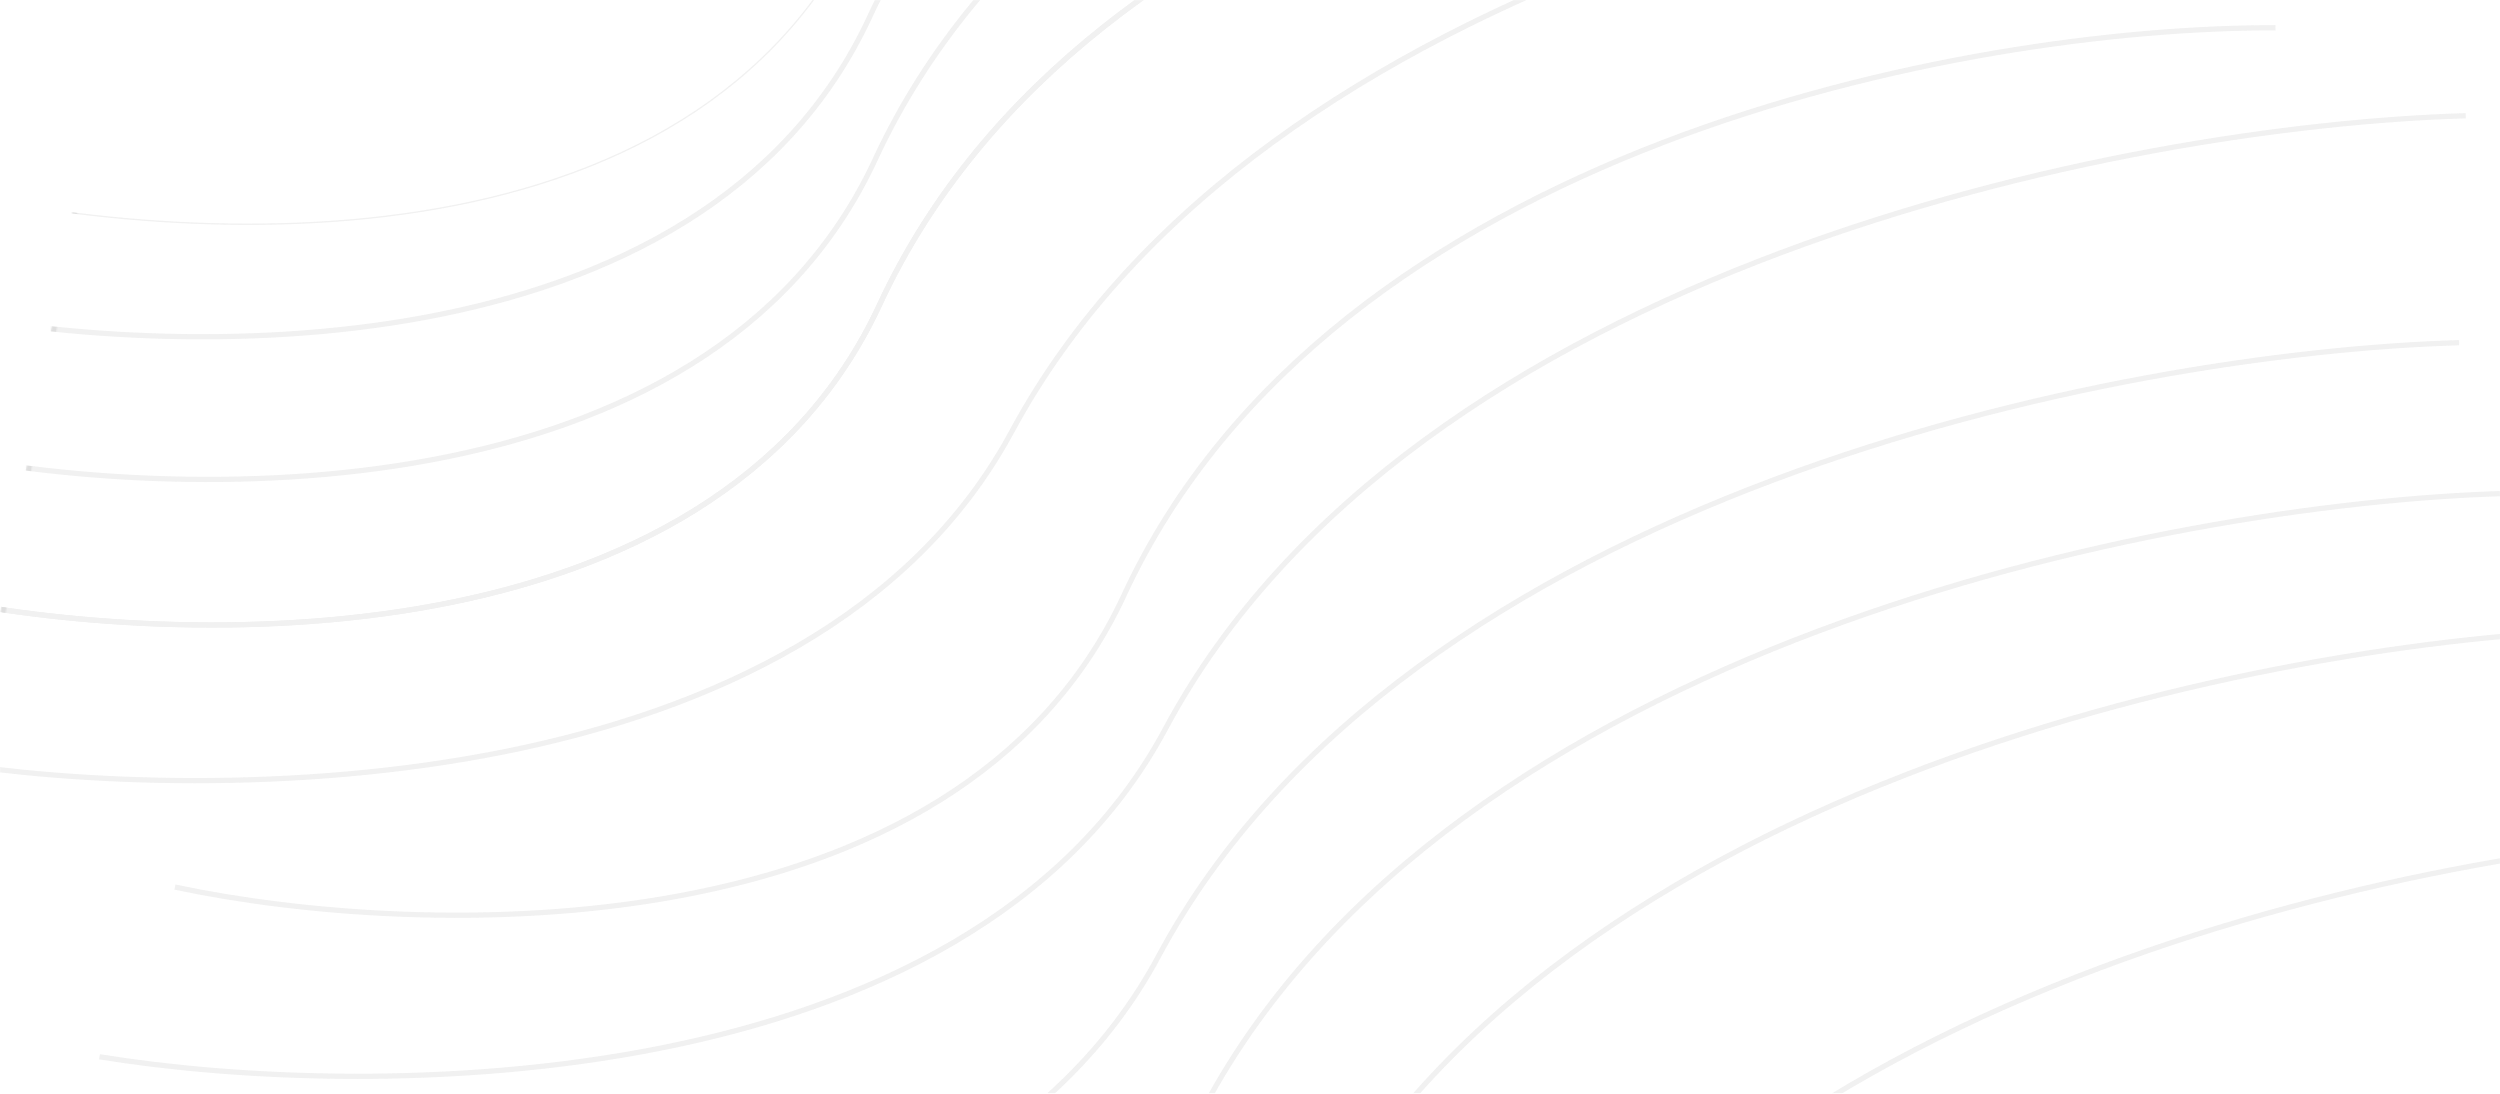<svg width="1918" height="839" viewBox="0 0 1918 839" fill="none" xmlns="http://www.w3.org/2000/svg">
<g opacity="0.8">
<mask id="mask0_10_1653" style="mask-type:alpha" maskUnits="userSpaceOnUse" x="0" y="0" width="1918" height="839">
<rect width="1918" height="839" fill="#ECF3FF"/>
</mask>
<g mask="url(#mask0_10_1653)">
<mask id="mask1_10_1653" style="mask-type:alpha" maskUnits="userSpaceOnUse" x="-80" y="-433" width="2291" height="1738">
<rect x="-1.611" y="-2.328" width="2083.6" height="1388.4" rx="24.179" transform="matrix(0.983 0.179 -0.177 0.985 165.945 -431.721)" fill="#408AFD" fill-opacity="0.45" stroke="#D7D7D7" stroke-width="4"/>
</mask>
<g mask="url(#mask1_10_1653)">
<path d="M-89.606 134.643C96.893 186.962 506.129 224.763 651.081 -42.581C832.272 -376.761 1325.1 -436.513 1560.08 -421" stroke="#D7D7D7"/>
<path d="M-60.835 236.747C128.575 277.122 539.367 288.868 667.255 12.856C827.116 -332.16 1315.21 -423.079 1550.69 -422.514" stroke="#D7D7D7" stroke-width="4"/>
<path d="M-56.648 346.221C132.761 386.596 543.553 398.342 671.442 122.329C831.302 -222.686 1319.39 -313.606 1554.88 -313.04" stroke="#D7D7D7" stroke-width="4"/>
<path d="M-53.371 457.891C136.039 498.266 546.831 510.012 674.719 233.999C834.58 -111.016 1322.67 -201.936 1558.16 -201.37" stroke="#D7D7D7" stroke-width="4"/>
<path d="M-53.371 457.891C136.039 498.266 546.831 510.012 674.719 233.999C834.58 -111.016 1322.67 -201.936 1558.16 -201.37" stroke="#D7D7D7" stroke-width="4"/>
<path d="M76.342 810.743C285.68 844.99 742.285 842.649 894 559.309C1083.64 205.135 1629.76 96.374 1891.71 88.799" stroke="#D7D7D7" stroke-width="4"/>
<path d="M71.257 984.855C280.595 1019.1 737.2 1016.76 888.915 733.421C1078.56 379.247 1624.67 270.486 1886.63 262.911" stroke="#D7D7D7" stroke-width="4"/>
<path d="M106.328 1100.55C315.666 1134.8 772.272 1132.46 923.986 849.118C1113.63 494.944 1659.74 386.183 1921.7 378.608" stroke="#D7D7D7" stroke-width="4"/>
<path d="M188.834 1204.9C398.172 1239.14 854.778 1236.8 1006.49 953.464C1196.13 599.29 1742.25 490.529 2004.21 482.954" stroke="#D7D7D7" stroke-width="4"/>
<path d="M321.714 1359.23C531.052 1393.48 987.657 1391.14 1139.37 1107.8C1329.01 753.622 1875.13 644.861 2137.09 637.286" stroke="#D7D7D7" stroke-width="4"/>
<path d="M134.222 680.563C323.631 720.938 734.423 732.684 862.312 456.672C1022.17 111.656 1510.26 20.737 1745.75 21.302" stroke="#D7D7D7" stroke-width="4"/>
<path d="M-46.621 584.238C163.851 618.136 623.064 614.993 776.134 331.237C967.472 -23.458 1516.89 -133.235 1780.35 -141.273" stroke="#D7D7D7" stroke-width="4"/>
</g>
</g>
</g>
</svg>
